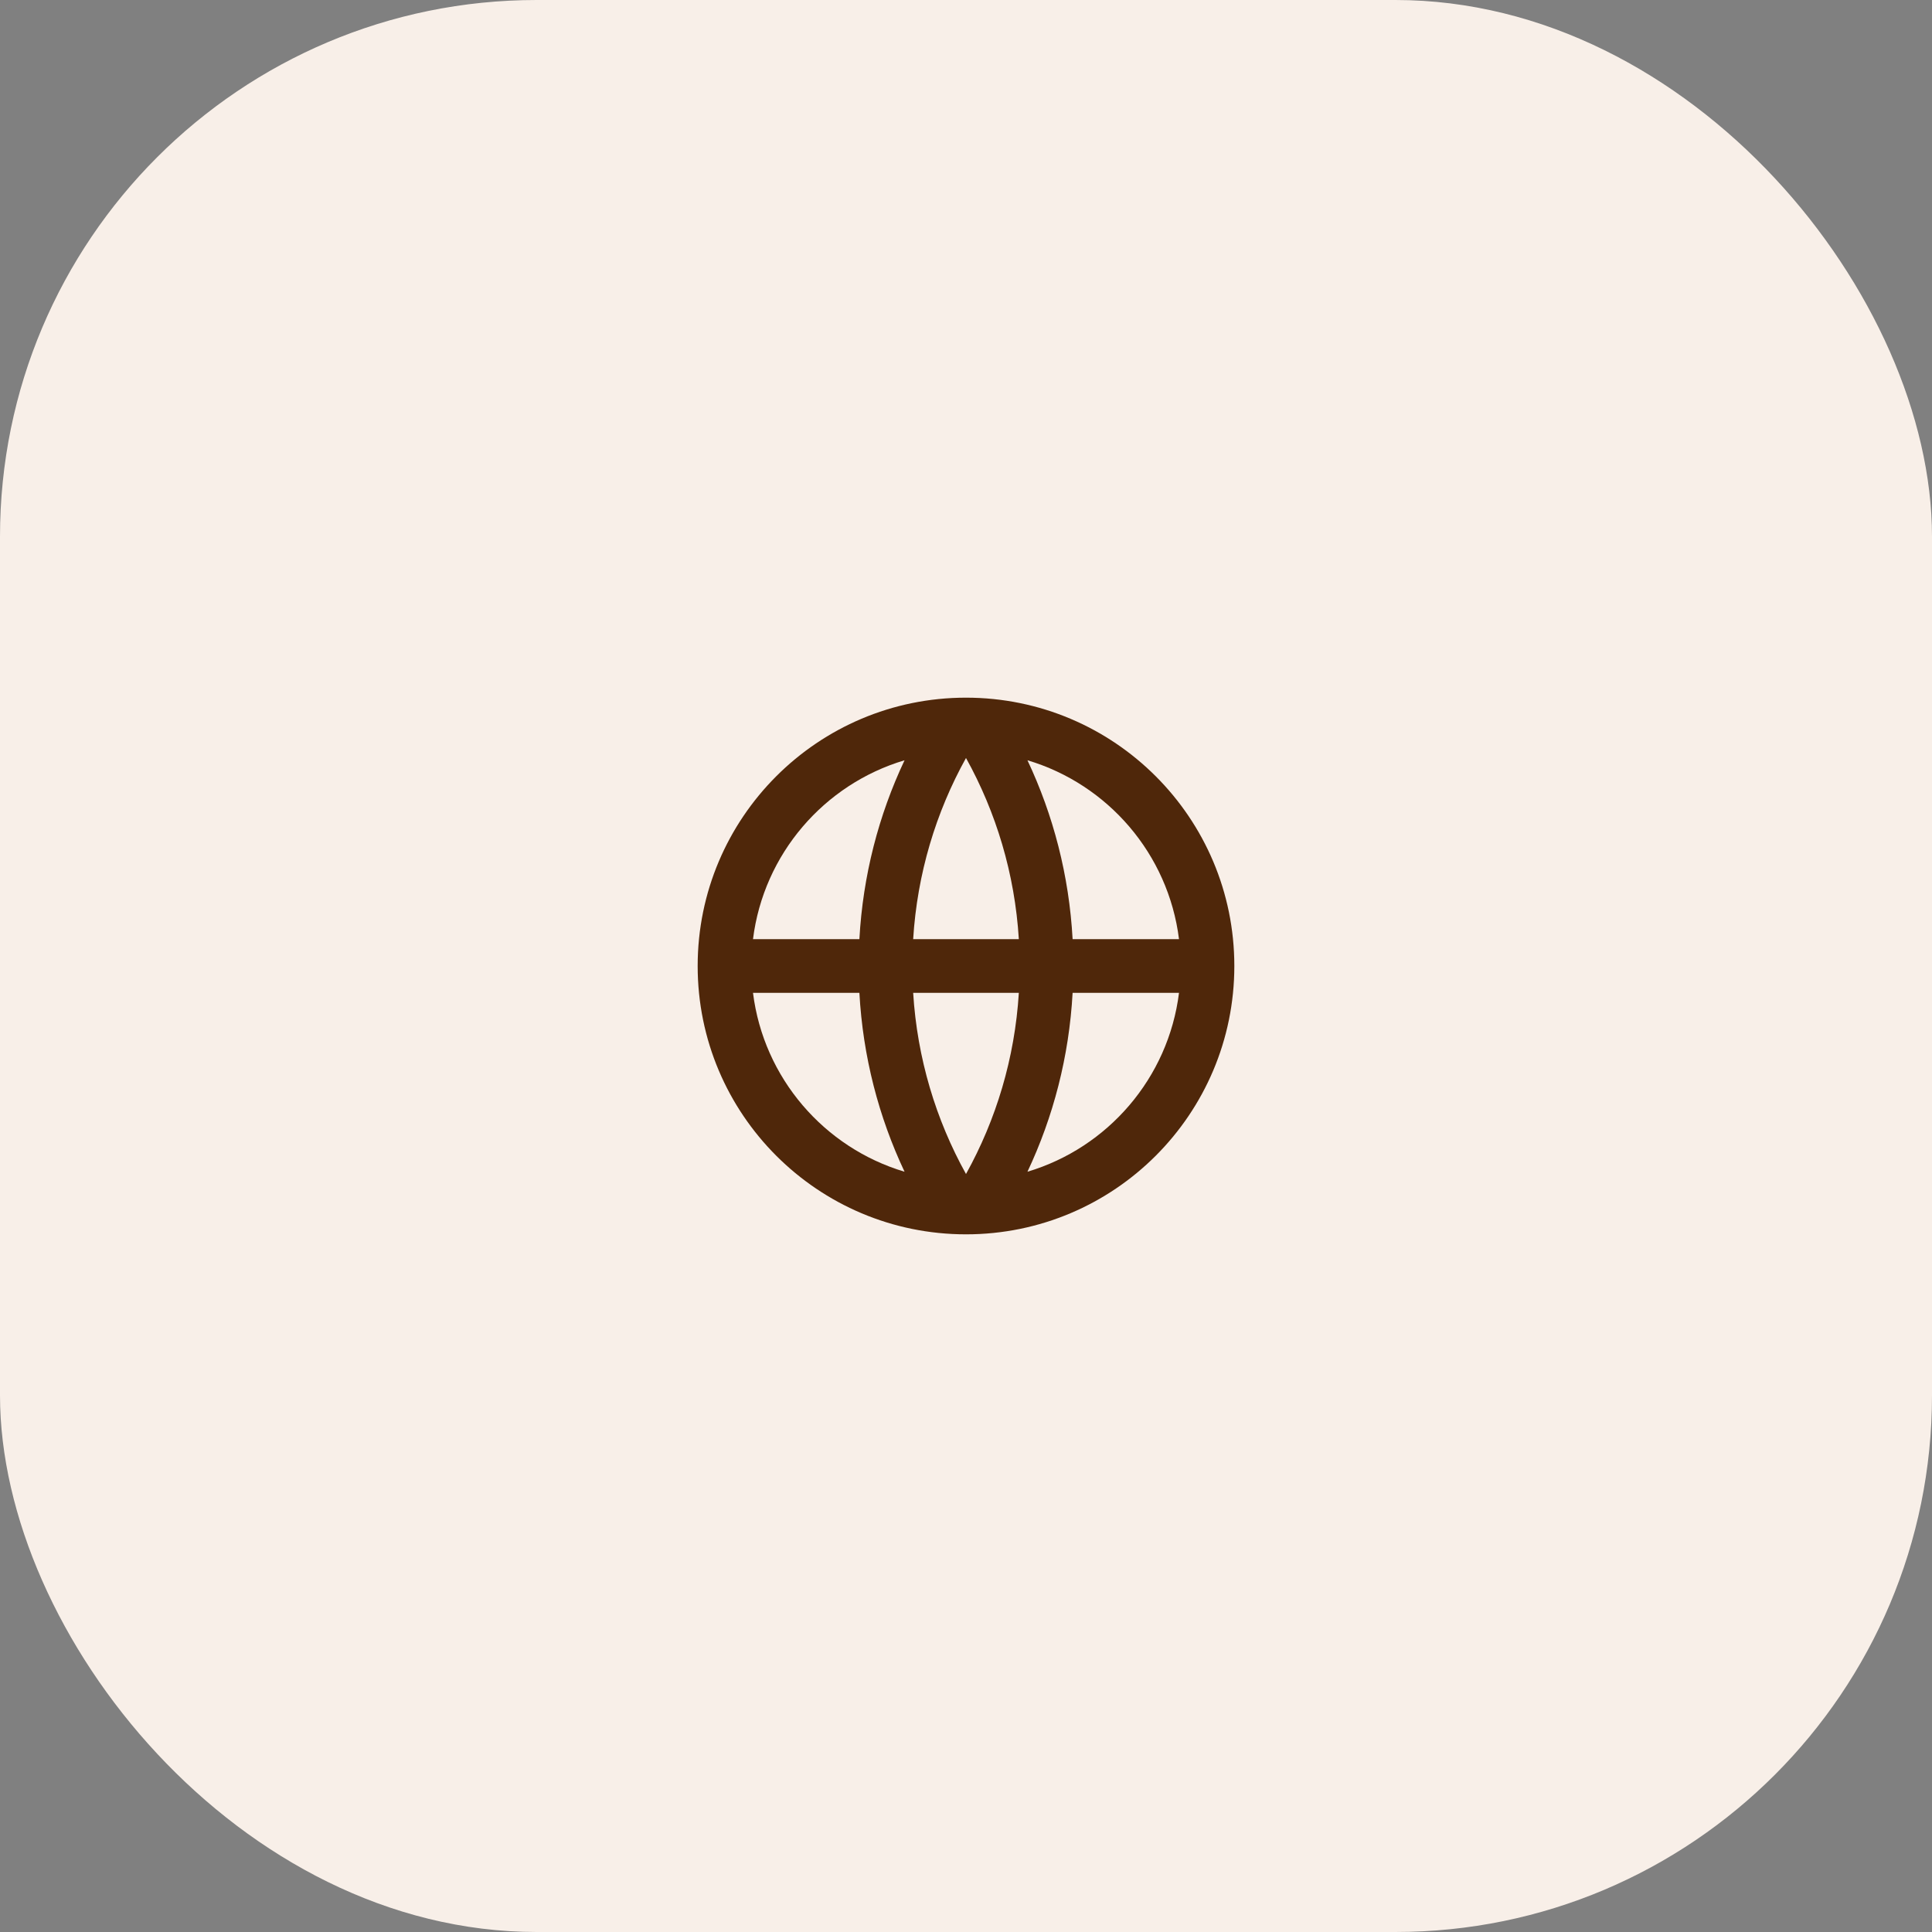 <svg width="72" height="72" viewBox="0 0 72 72" fill="none" xmlns="http://www.w3.org/2000/svg">
<rect x="0" y="0" width="72" height="72" fill="#808080" stroke="none"/>
<rect width="72" height="72" rx="20" fill="#F8EFE8"/>
<path d="M36 46C30.477 46 26 41.523 26 36C26 30.477 30.477 26 36 26C41.523 26 46 30.477 46 36C46 41.523 41.523 46 36 46ZM33.71 43.667C32.747 41.626 32.157 39.374 32.027 37H28.062C28.458 40.176 30.716 42.775 33.71 43.667ZM34.031 37C34.181 39.439 34.878 41.73 36 43.752C37.122 41.73 37.819 39.439 37.969 37H34.031ZM43.938 37H39.973C39.843 39.374 39.253 41.626 38.29 43.667C41.284 42.775 43.542 40.176 43.938 37ZM28.062 35H32.027C32.157 32.626 32.747 30.374 33.71 28.333C30.716 29.225 28.458 31.823 28.062 35ZM34.031 35H37.969C37.819 32.561 37.122 30.27 36 28.248C34.878 30.27 34.181 32.561 34.031 35ZM38.29 28.333C39.253 30.374 39.843 32.626 39.973 35H43.938C43.542 31.823 41.284 29.225 38.29 28.333Z" fill="#4F270A"/>
</svg>
